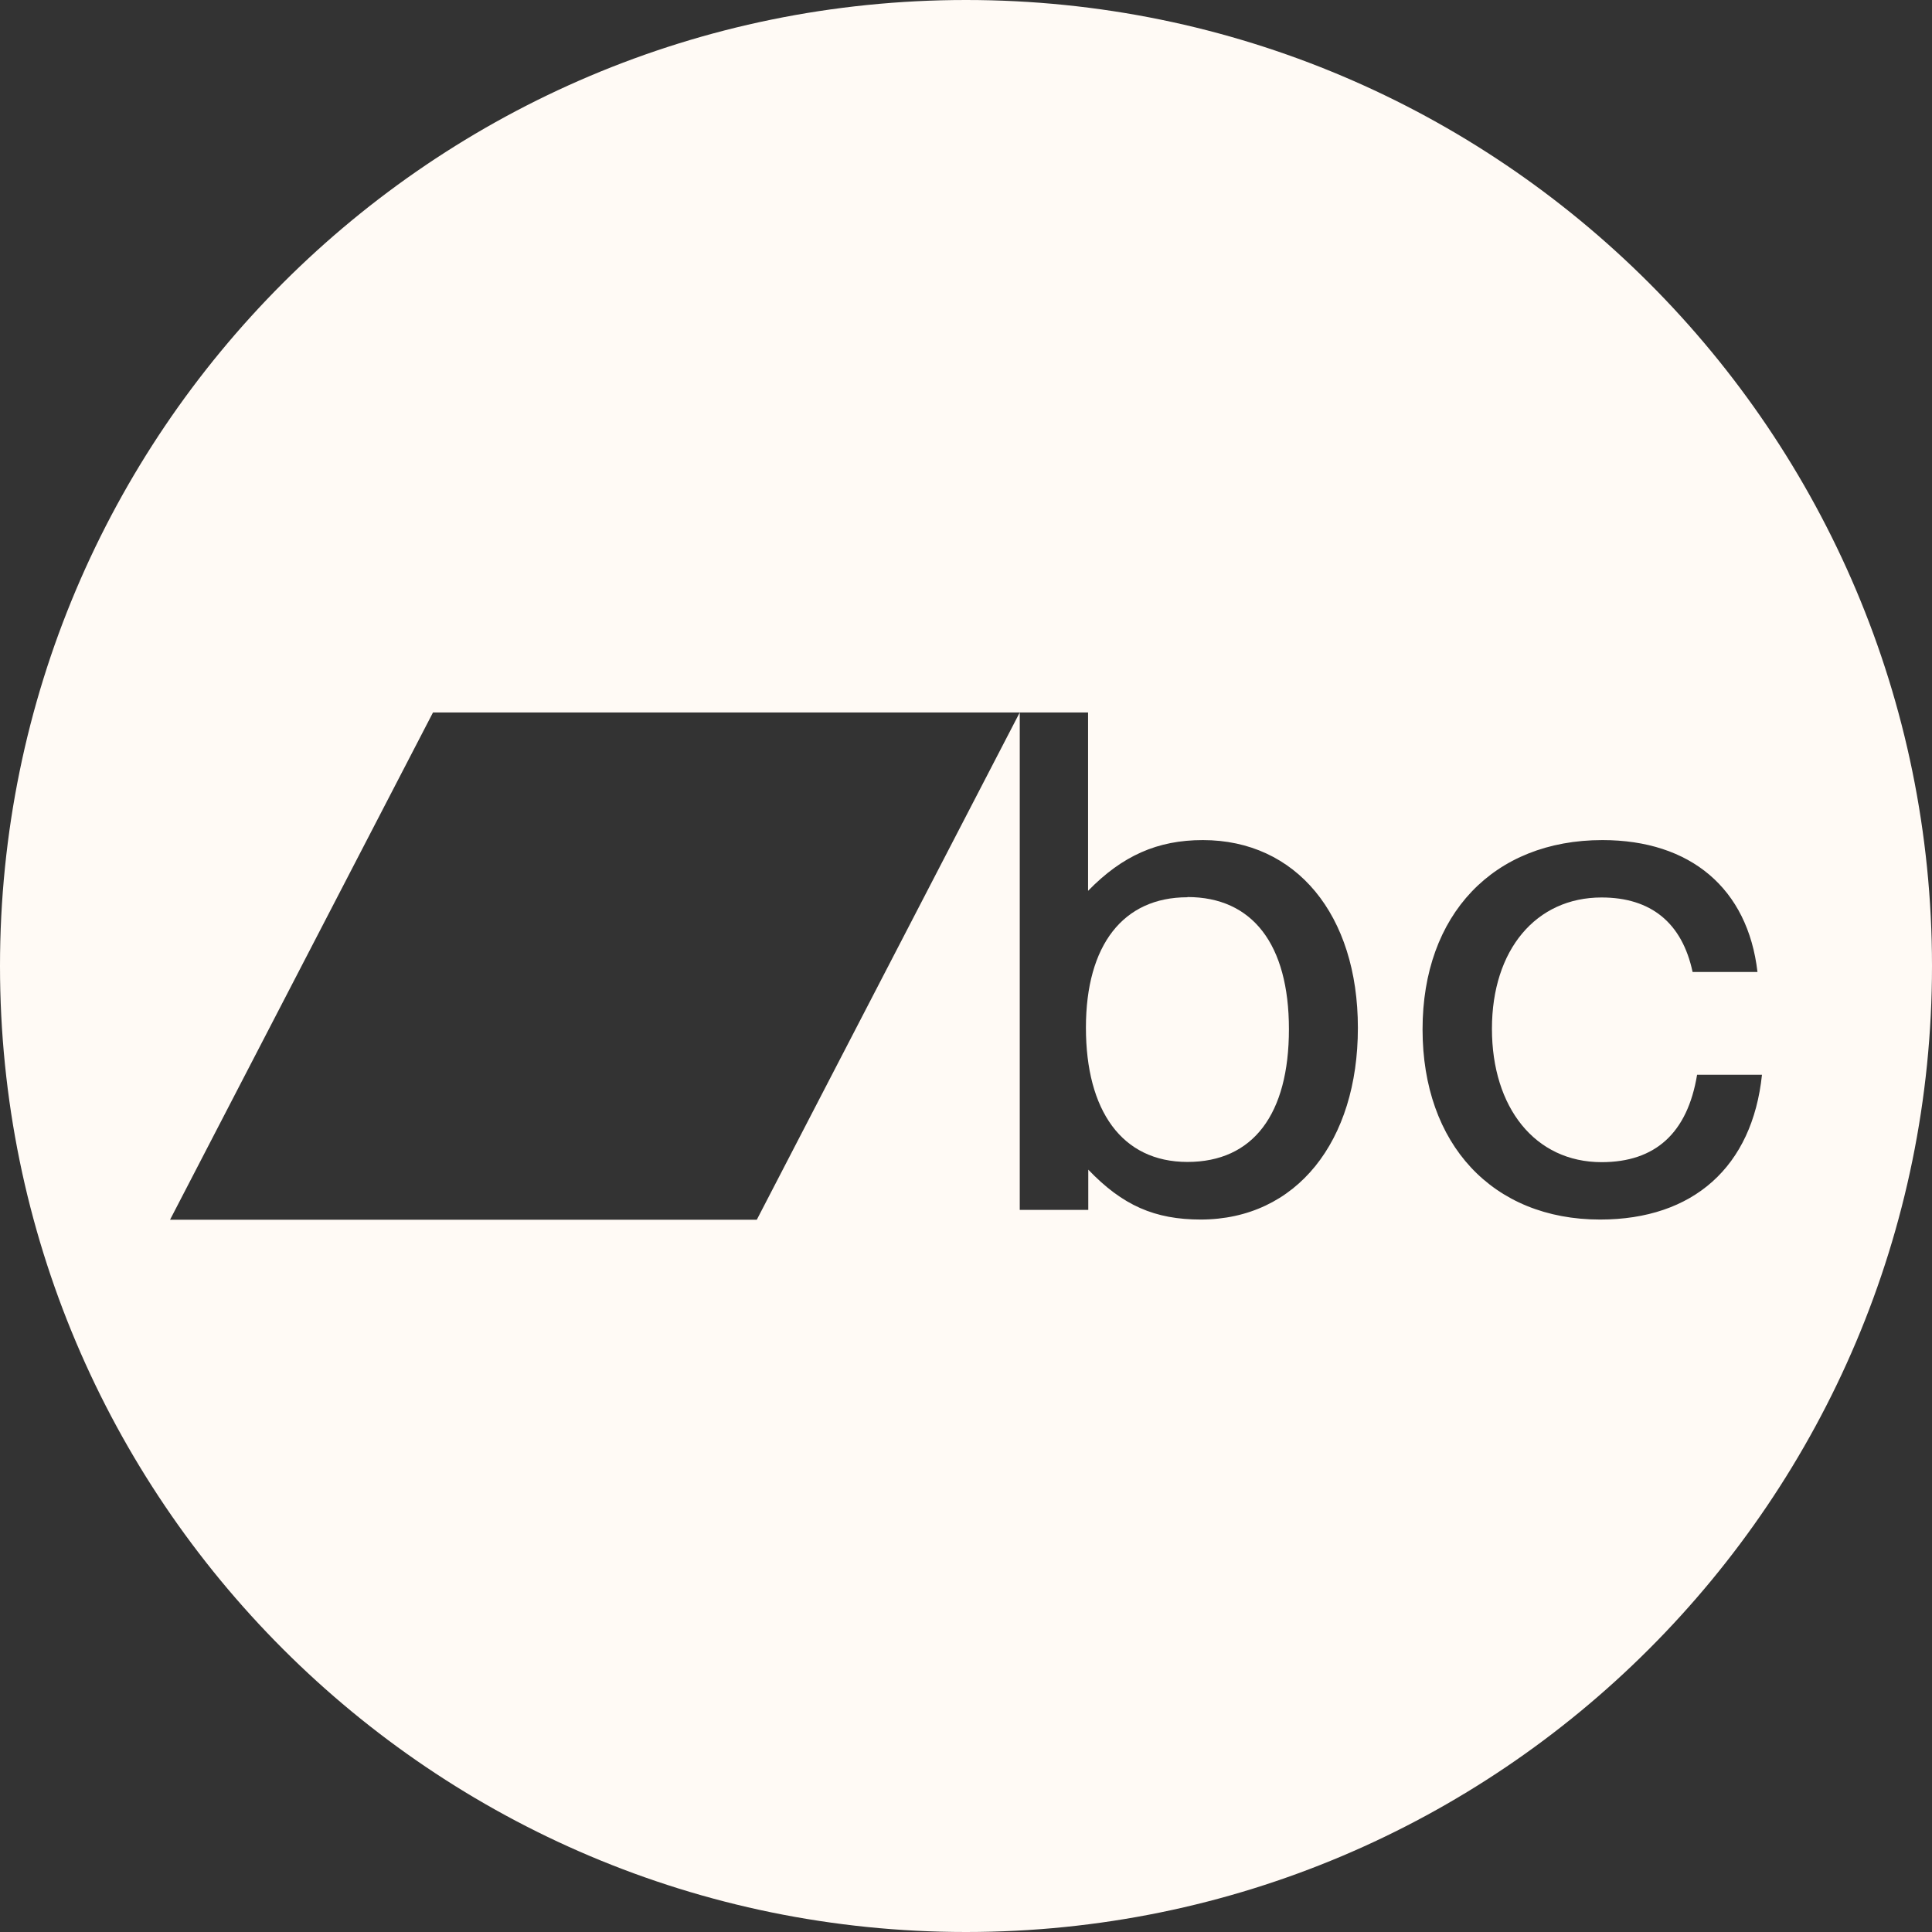 <?xml version="1.0" encoding="UTF-8"?>
<svg id="Calque_1" data-name="Calque 1" xmlns="http://www.w3.org/2000/svg" viewBox="0 0 90.22 90.22">
  <rect x="0" y="0" width="90.22" height="90.22" fill="#333333" stroke="none"/>
  <defs>
    <style>
      .cls-1 {
        fill: #fffaf5;
        stroke-width: 0px;
      }
    </style>
  </defs>
  <path class="cls-1" d="M55.45,41.9c-3,0-4.74,2.23-4.74,6.09s1.67,6.27,4.74,6.27,4.74-2.23,4.74-6.2-1.71-6.17-4.74-6.17Z"/>
  <path class="cls-1" d="M45.11,0C20.2,0,0,20.2,0,45.11s20.2,45.11,45.11,45.11,45.11-20.2,45.11-45.11S70.02,0,45.11,0ZM56.08,56.95c-2.16,0-3.66-.66-5.26-2.33v1.88h-3.2v-23.23l-12.28,23.69H7.94l12.28-23.69h27.39s3.2,0,3.2,0v8.33c1.6-1.64,3.24-2.37,5.36-2.37,4.35,0,7.24,3.48,7.24,8.77s-2.86,8.95-7.35,8.95ZM74.72,56.95c-5.02,0-8.29-3.52-8.29-8.88s3.31-8.84,8.4-8.84c4.11,0,6.79,2.26,7.24,6.16h-3.03c-.49-2.3-1.95-3.48-4.25-3.48-3.06,0-5.12,2.44-5.12,6.13s2.02,6.23,5.12,6.23c2.51,0,4.01-1.36,4.46-4.08h3.03c-.45,4.29-3.2,6.76-7.56,6.76Z"/>
</svg>